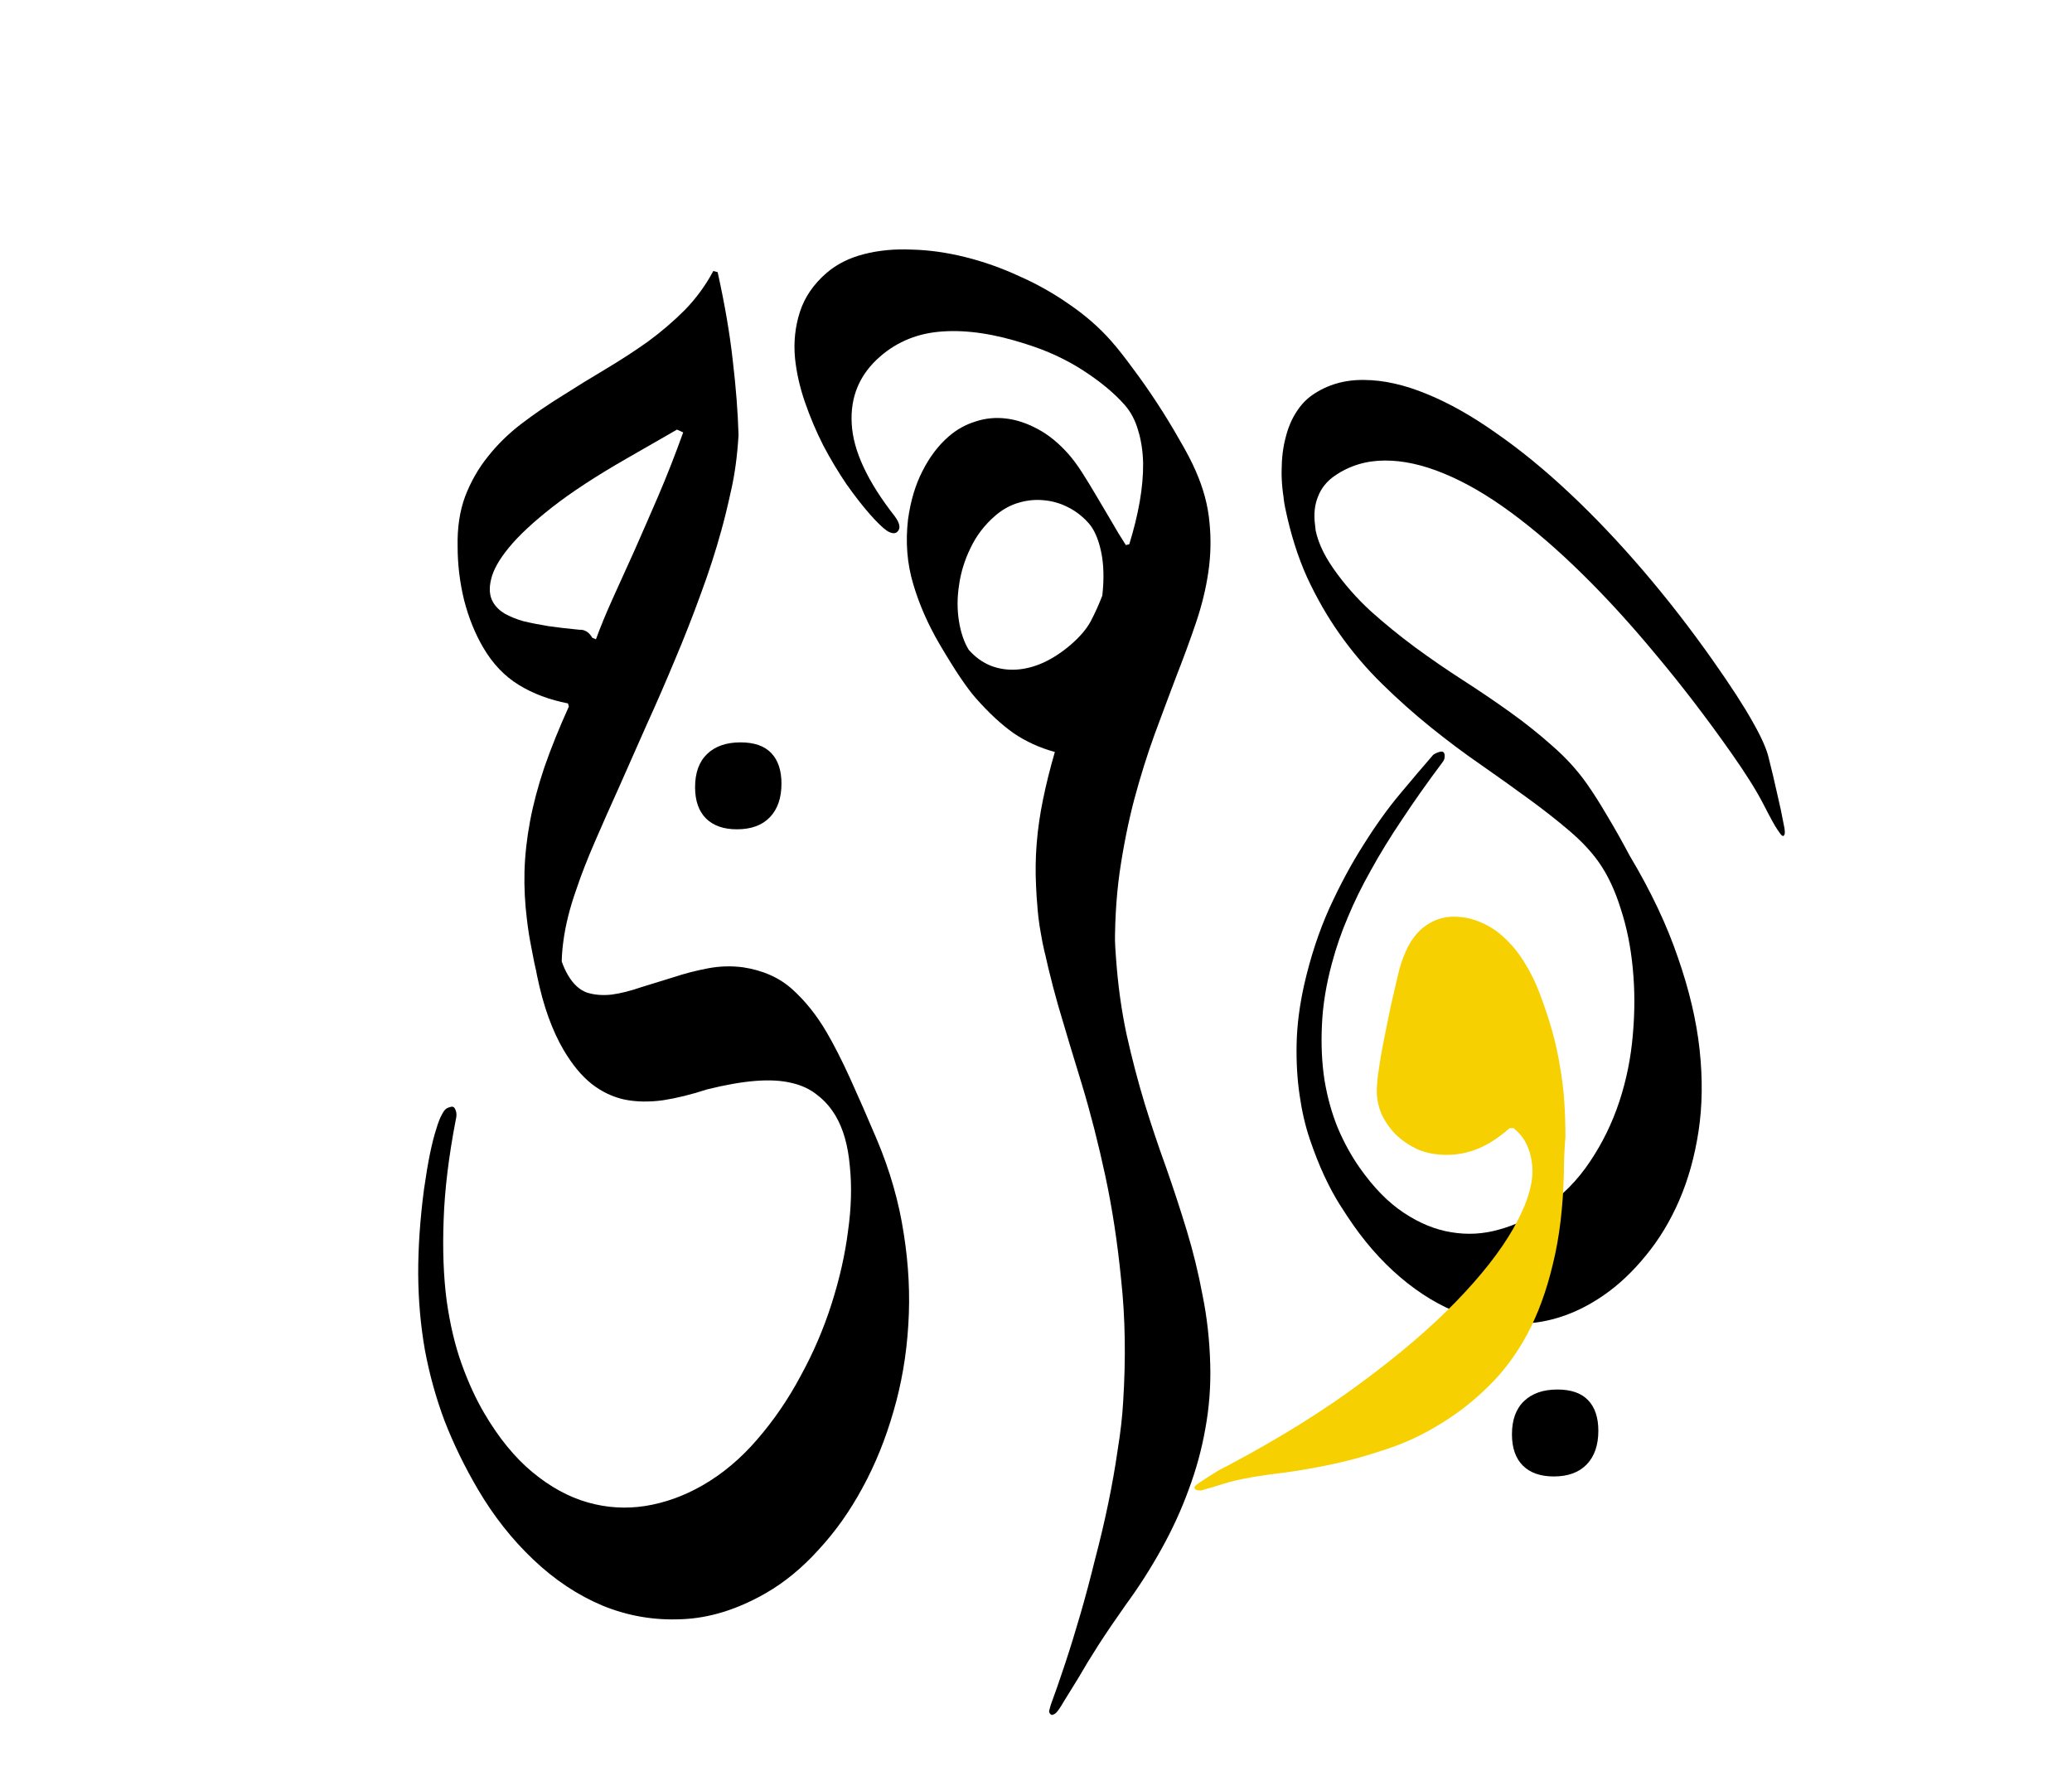 <svg width="556" height="474" viewBox="0 0 556 474" fill="none" xmlns="http://www.w3.org/2000/svg">
<path d="M292.08 207.867C294.222 210.29 295.865 212.68 297.01 215.037C298.108 217.34 298.877 219.696 299.317 222.105C299.756 224.513 299.967 226.98 299.948 229.507C299.882 231.98 299.78 234.625 299.641 237.44C299.449 240.302 299.294 243.364 299.176 246.627C299.064 249.791 299.158 253.242 299.459 256.979C299.973 264.249 300.917 271.102 302.289 277.538C303.714 283.928 305.329 290.107 307.133 296.076C308.944 301.946 310.865 307.675 312.895 313.263C314.872 318.896 316.722 324.546 318.447 330.212C320.171 335.879 321.586 341.673 322.692 347.595C323.898 353.524 324.585 359.715 324.754 366.169C324.915 371.979 324.482 377.699 323.453 383.329C322.477 388.913 320.983 394.389 318.97 399.755C317.004 405.174 314.568 410.487 311.664 415.694C308.813 420.855 305.623 425.845 302.094 430.664C299.382 434.496 296.936 438.099 294.756 441.471C292.63 444.798 290.828 447.75 289.353 450.327C287.778 452.898 286.485 454.992 285.475 456.609C284.512 458.279 283.79 459.321 283.312 459.735C283.046 459.965 282.76 460.119 282.454 460.198C282.248 460.283 282.029 460.194 281.796 459.931C281.563 459.667 281.483 459.365 281.556 459.022C281.629 458.68 281.762 458.194 281.954 457.562C283.117 454.419 284.389 450.763 285.771 446.593C287.153 442.424 288.527 437.981 289.896 433.265C291.264 428.55 292.569 423.657 293.811 418.586C295.152 413.521 296.341 408.497 297.376 403.511C298.412 398.525 299.261 393.701 299.925 389.037C300.688 384.38 301.178 380.052 301.396 376.052C302.124 364.454 301.947 353.638 300.866 343.604C299.885 333.577 298.458 324.214 296.587 315.515C294.715 306.815 292.631 298.672 290.334 291.084C288.03 283.595 285.9 276.514 283.942 269.841C282.038 263.122 280.51 256.775 279.357 250.8C278.211 244.726 277.927 238.884 278.503 233.273C279.06 227.214 280.248 221.818 282.068 217.083C283.889 212.348 286.527 208.486 289.984 205.496L292.08 207.867ZM292.826 282.597C291.362 280.517 289.958 278.292 288.614 275.922C287.264 273.651 285.976 271.186 284.751 268.526C283.573 265.92 282.512 263.073 281.566 259.987C280.568 256.946 279.789 253.623 279.229 250.017C278.562 245.76 278.159 241.694 278.018 237.819C277.823 233.99 277.878 230.177 278.183 226.382C278.494 222.487 279.058 218.561 279.875 214.601C280.698 210.543 281.76 206.277 283.062 201.805C278.979 200.689 275.284 199.004 271.978 196.751C268.726 194.451 265.376 191.352 261.93 187.454C260.72 186.084 259.339 184.257 257.789 181.972C256.239 179.688 254.339 176.636 252.09 172.818C248.989 167.506 246.643 162.145 245.052 156.735C243.414 151.273 242.95 145.493 243.659 139.395C244.343 134.435 245.634 130.111 247.535 126.423C249.442 122.635 251.805 119.523 254.624 117.085C256.751 115.245 259.144 113.919 261.804 113.106C264.417 112.24 267.14 111.977 269.973 112.316C272.806 112.654 275.673 113.614 278.572 115.197C281.426 116.726 284.156 118.966 286.764 121.916C287.882 123.18 289.076 124.797 290.347 126.765C291.571 128.681 292.835 130.748 294.139 132.966C295.444 135.185 296.771 137.43 298.122 139.701C299.466 142.071 300.797 144.266 302.114 146.287L303.032 146.051C304.247 142.119 305.177 138.34 305.82 134.716C306.471 130.993 306.779 127.52 306.744 124.296C306.663 121.02 306.21 118.065 305.385 115.433C304.612 112.754 303.411 110.493 301.781 108.649C298.987 105.489 295.286 102.415 290.676 99.43C286.067 96.445 280.916 94.068 275.223 92.299C266.936 89.612 259.521 88.495 252.978 88.949C246.488 89.356 240.903 91.584 236.223 95.631C230.692 100.415 228.134 106.438 228.549 113.702C228.917 120.912 232.77 129.199 240.108 138.562C241.532 140.492 241.738 141.893 240.728 142.767C240.143 143.273 239.272 143.19 238.115 142.517C236.964 141.746 235.434 140.281 233.525 138.121C231.522 135.856 229.4 133.136 227.158 129.963C224.969 126.744 222.896 123.284 220.94 119.585C219.037 115.839 217.393 111.963 216.008 107.955C214.624 103.947 213.734 100.021 213.341 96.179C212.927 91.889 213.354 87.755 214.623 83.776C215.892 79.797 218.281 76.29 221.791 73.254C224.503 70.909 227.848 69.225 231.824 68.203C235.8 67.181 240.086 66.774 244.681 66.983C249.283 67.093 254.048 67.76 258.976 68.982C263.904 70.204 268.749 71.917 273.511 74.119C278.279 76.223 282.769 78.754 286.979 81.713C291.243 84.625 294.958 87.873 298.124 91.455C299.894 93.457 301.857 95.942 304.012 98.912C306.174 101.783 308.323 104.851 310.459 108.116C312.595 111.381 314.581 114.637 316.418 117.882C318.307 121.082 319.795 123.932 320.879 126.433C322.923 131.08 324.144 135.647 324.545 140.134C324.999 144.575 324.901 149.029 324.25 153.495C323.6 157.962 322.495 162.497 320.934 167.1C319.373 171.704 317.625 176.468 315.692 181.394C313.805 186.372 311.852 191.593 309.832 197.058C307.866 202.477 306.049 208.277 304.382 214.46C302.769 220.596 301.451 227.173 300.43 234.192C299.461 241.164 299.058 248.67 299.221 256.71C299.308 259.888 299.239 262.782 299.014 265.394C298.789 268.005 298.481 270.364 298.089 272.468C297.691 274.672 297.183 276.645 296.565 278.388C295.947 280.13 295.286 281.771 294.582 283.31L292.826 282.597ZM295.795 159.839C296.299 155.314 296.187 151.366 295.461 147.997C294.735 144.628 293.627 142.101 292.137 140.415C290.554 138.624 288.745 137.214 286.709 136.185C284.628 135.104 282.466 134.464 280.225 134.264C277.937 134.011 275.643 134.229 273.343 134.918C271.095 135.56 268.988 136.732 267.02 138.434C264.201 140.871 262.005 143.747 260.43 147.061C258.861 150.277 257.839 153.578 257.361 156.966C256.837 160.301 256.821 163.521 257.315 166.627C257.808 169.732 258.686 172.319 259.951 174.386C261.674 176.335 263.633 177.755 265.827 178.646C267.975 179.483 270.257 179.835 272.67 179.699C275.084 179.563 277.531 178.935 280.011 177.812C282.544 176.644 285.007 175.025 287.401 172.955C289.794 170.885 291.562 168.799 292.705 166.695C293.855 164.492 294.885 162.207 295.795 159.839Z" fill="black"/>
<path d="M143.871 245.482C144.785 244.957 145.476 244.884 145.944 245.264C146.437 245.549 146.844 245.964 147.164 246.51C147.698 247.419 148.133 248.507 148.469 249.774C148.866 251.005 149.219 252.302 149.53 253.664C149.876 255.087 150.27 256.523 150.713 257.971C151.181 259.324 151.753 260.577 152.429 261.729C153.817 264.094 155.5 265.641 157.477 266.37C159.48 267.004 161.705 267.185 164.155 266.913C166.569 266.581 169.198 265.922 172.044 264.936C174.864 264.046 177.763 263.152 180.741 262.252C183.744 261.257 186.824 260.462 189.979 259.866C193.135 259.269 196.26 259.177 199.356 259.589C204.722 260.398 209.137 262.363 212.599 265.483C216.061 268.603 219.108 272.406 221.742 276.893C223.771 280.35 225.912 284.552 228.165 289.502C230.383 294.39 232.763 299.834 235.306 305.833C238.825 314.19 241.224 322.582 242.503 331.01C243.842 339.403 244.251 347.6 243.73 355.601C243.245 363.664 241.916 371.4 239.744 378.81C237.632 386.184 234.867 393.002 231.449 399.262C228.092 405.487 224.168 411.025 219.677 415.874C215.283 420.749 210.555 424.64 205.494 427.546C197.873 431.923 190.355 434.255 182.94 434.54C175.561 434.886 168.492 433.676 161.732 430.91C155.033 428.108 148.816 423.976 143.082 418.513C137.383 413.11 132.434 406.831 128.233 399.676C124.674 393.612 121.697 387.498 119.301 381.334C117.002 375.195 115.244 368.867 114.027 362.349C112.871 355.797 112.269 349.008 112.221 341.981C112.199 334.859 112.714 327.266 113.769 319.201C114.311 315.403 114.846 312.218 115.374 309.644C115.927 306.975 116.48 304.793 117.034 303.097C117.552 301.34 118.052 300.039 118.534 299.194C118.981 298.289 119.418 297.714 119.845 297.469C120.211 297.259 120.612 297.109 121.049 297.02C121.486 296.932 121.811 297.069 122.025 297.433C122.523 298.282 122.62 299.28 122.316 300.428C120.403 310.364 119.313 319.341 119.047 327.359C118.744 335.316 119.009 342.502 119.839 348.917C120.73 355.297 122.066 360.975 123.847 365.953C125.627 370.93 127.656 375.359 129.934 379.24C133.85 385.91 138.181 391.206 142.929 395.128C147.677 399.05 152.597 401.737 157.69 403.191C162.783 404.644 167.944 404.964 173.173 404.15C178.463 403.301 183.577 401.459 188.516 398.622C193.881 395.541 198.769 391.436 203.179 386.309C207.649 381.148 211.532 375.471 214.828 369.281C218.221 363.117 220.994 356.659 223.146 349.91C225.299 343.16 226.771 336.639 227.561 330.348C228.449 324.081 228.604 318.235 228.028 312.81C227.549 307.409 226.294 302.981 224.266 299.525C222.949 297.281 221.324 295.417 219.393 293.932C217.486 292.351 215.169 291.25 212.439 290.628C209.771 289.971 206.564 289.786 202.819 290.072C199.074 290.358 194.711 291.12 189.731 292.359C185.488 293.742 181.534 294.715 177.87 295.279C174.171 295.782 170.751 295.719 167.61 295.09C164.433 294.401 161.496 293.008 158.796 290.909C156.061 288.75 153.519 285.67 151.17 281.667C149.711 279.181 148.383 276.295 147.188 273.009C145.993 269.722 144.955 265.94 144.074 261.662C143.163 256.915 142.681 253.178 142.63 250.451C142.542 247.664 142.956 246.007 143.871 245.482ZM159.915 171.566C161.068 168.391 162.528 164.836 164.295 160.902C166.062 156.968 167.997 152.695 170.1 148.082C172.166 143.409 174.34 138.431 176.62 133.149C178.925 127.771 181.162 122.067 183.33 116.038L181.668 115.29L167.949 123.169C159.901 127.791 153.334 132.09 148.248 136.065C143.162 140.04 139.286 143.644 136.619 146.879C133.952 150.113 132.337 152.986 131.774 155.499C131.175 157.951 131.356 159.996 132.317 161.633C133.029 162.846 134.076 163.866 135.459 164.693C136.806 165.46 138.462 166.13 140.429 166.703C142.422 167.181 144.681 167.626 147.207 168.041C149.697 168.394 152.454 168.716 155.478 169.006C156.896 168.922 158.05 169.638 158.94 171.153L159.915 171.566ZM150.222 272.969C149.917 273.144 149.602 273.163 149.277 273.025C148.951 272.888 148.652 272.655 148.377 272.326C148.077 272.093 147.82 271.794 147.607 271.43C147.429 271.127 147.269 270.854 147.126 270.612C146.77 270.005 146.318 268.887 145.768 267.257C145.219 265.626 144.667 263.714 144.112 261.519C143.558 259.324 143.054 256.938 142.6 254.36C142.086 251.817 141.681 249.253 141.386 246.666C140.856 242.43 140.641 238.175 140.741 233.901C140.867 229.532 141.363 225.03 142.231 220.397C143.098 215.764 144.38 210.933 146.076 205.906C147.832 200.843 150.024 195.409 152.649 189.604L152.405 188.771C147.439 187.812 143.045 186.16 139.223 183.815C135.401 181.469 132.226 178.144 129.699 173.839C127.492 170.079 125.775 165.836 124.549 161.108C123.383 156.345 122.8 151.531 122.798 146.667C122.69 141.622 123.362 137.141 124.814 133.226C126.327 129.276 128.356 125.719 130.901 122.555C133.472 119.295 136.474 116.354 139.909 113.733C143.343 111.112 146.976 108.62 150.807 106.258C154.603 103.835 158.495 101.437 162.483 99.066C166.411 96.729 170.189 94.276 173.816 91.706C177.408 89.075 180.718 86.242 183.746 83.206C186.799 80.074 189.355 76.579 191.412 72.722L192.57 73.03C194.499 81.733 195.856 89.669 196.641 96.84C197.487 103.976 198 110.613 198.18 116.753C197.846 122.296 197.187 127.215 196.203 131.51C195.279 135.77 194.381 139.448 193.508 142.544C192.001 148.031 190.158 153.711 187.979 159.584C185.862 165.421 183.557 171.286 181.064 177.177C178.631 183.033 176.115 188.816 173.515 194.525C170.95 200.295 168.498 205.839 166.157 211.156C163.78 216.413 161.589 221.361 159.583 225.999C157.577 230.638 155.952 234.814 154.708 238.528C152.891 243.626 151.7 248.404 151.138 252.862C150.54 257.26 150.589 261.65 151.287 266.033C151.44 267.405 151.545 268.764 151.601 270.11C151.596 271.491 151.137 272.444 150.222 272.969Z" fill="black"/>
<path d="M417.899 372.9C421.59 372.9 424.347 373.86 426.168 375.78C427.989 377.699 428.899 380.431 428.899 383.974C428.899 387.813 427.866 390.816 425.799 392.981C423.731 395.147 420.778 396.23 416.939 396.23C413.395 396.23 410.639 395.27 408.67 393.351C406.702 391.382 405.717 388.576 405.717 384.934C405.717 381.046 406.8 378.068 408.966 376.001C411.131 373.934 414.109 372.9 417.899 372.9Z" fill="black"/>
<path d="M198.699 199.226C202.391 199.226 205.147 200.186 206.968 202.106C208.789 204.025 209.7 206.757 209.7 210.301C209.7 214.14 208.666 217.142 206.599 219.308C204.532 221.473 201.579 222.556 197.739 222.556C194.196 222.556 191.439 221.596 189.471 219.677C187.502 217.708 186.518 214.903 186.518 211.26C186.518 207.372 187.6 204.394 189.766 202.327C191.932 200.26 194.909 199.226 198.699 199.226Z" fill="black"/>
<path d="M384.598 202.554C385.067 202.231 385.591 201.986 386.169 201.818C386.799 201.615 387.224 201.668 387.442 201.979C387.624 202.237 387.694 202.612 387.652 203.102C387.662 203.556 387.487 204.022 387.127 204.5C382.98 210.043 379.337 215.201 376.196 219.975C373.019 224.696 370.243 229.219 367.868 233.542C365.458 237.813 363.406 241.99 361.714 246.074C359.986 250.106 358.567 254.193 357.459 258.336C355.859 264.2 354.95 269.781 354.731 275.078C354.475 280.324 354.707 285.273 355.426 289.925C356.198 294.54 357.394 298.825 359.015 302.779C360.689 306.698 362.636 310.235 364.857 313.393C368.607 318.724 372.567 322.758 376.737 325.496C380.943 328.285 385.179 330.017 389.444 330.692C393.746 331.418 397.992 331.184 402.181 329.991C406.407 328.849 410.396 326.987 414.15 324.404C419.154 320.959 423.312 316.753 426.625 311.784C429.99 306.779 432.624 301.395 434.526 295.63C436.428 289.866 437.637 283.886 438.154 277.692C438.707 271.55 438.7 265.602 438.133 259.847C437.602 254.143 436.524 248.817 434.899 243.867C433.362 238.933 431.41 234.784 429.043 231.42C427.041 228.573 424.395 225.747 421.105 222.941C417.816 220.135 414.191 217.291 410.23 214.41C406.232 211.477 401.959 208.426 397.409 205.259C392.896 202.143 388.404 198.782 383.933 195.176C379.462 191.57 375.109 187.691 370.873 183.539C366.637 179.388 362.789 174.853 359.33 169.937C356.126 165.382 353.256 160.367 350.72 154.892C348.235 149.381 346.273 143.127 344.832 136.13C344.277 133.362 344.17 130.9 344.511 128.745C344.867 126.503 345.802 124.861 347.313 123.821L348.11 123.964C349.494 125.93 350.502 128.463 351.134 131.561C351.782 134.572 352.326 137.655 352.765 140.809C353.019 142.709 353.564 144.638 354.4 146.597C355.237 148.556 356.402 150.597 357.895 152.719C360.771 156.808 364.072 160.566 367.799 163.993C371.577 167.384 375.564 170.632 379.759 173.736C383.918 176.788 388.189 179.725 392.572 182.546C396.955 185.368 401.172 188.227 405.222 191.124C409.271 194.021 413.068 197.054 416.612 200.222C420.209 203.355 423.281 206.732 425.83 210.355C427.578 212.84 429.377 215.673 431.228 218.854C433.132 221.999 435.159 225.597 437.312 229.646C442.97 239.118 447.279 248.213 450.239 256.93C453.288 265.663 455.233 273.926 456.074 281.72C456.915 289.515 456.819 296.801 455.786 303.581C454.753 310.361 453.028 316.541 450.61 322.123C448.193 327.705 445.206 332.641 441.649 336.933C438.128 341.277 434.335 344.848 430.269 347.647C424.483 351.629 418.521 354.042 412.384 354.886C406.335 355.746 400.39 355.268 394.547 353.451C388.704 351.635 383.1 348.617 377.734 344.398C372.367 340.18 367.518 334.991 363.185 328.832C362.165 327.383 360.943 325.535 359.518 323.29C358.13 321.096 356.741 318.518 355.354 315.555C354.002 312.644 352.714 309.383 351.488 305.771C350.262 302.159 349.347 298.219 348.742 293.949C348.1 289.628 347.831 285.012 347.935 280.101C348.039 275.19 348.701 269.972 349.92 264.447C351.642 256.886 353.907 249.988 356.716 243.753C359.577 237.482 362.627 231.81 365.867 226.738C369.071 221.614 372.331 217.065 375.648 213.092C378.965 209.119 381.948 205.606 384.598 202.554ZM478.688 221.485C478.823 222.007 478.905 222.565 478.936 223.158C478.967 223.752 478.852 224.138 478.591 224.317C478.435 224.425 478.185 224.29 477.841 223.912C477.55 223.498 477.259 223.084 476.968 222.669C476.312 221.738 475.054 219.454 473.193 215.819C471.332 212.184 468.471 207.623 464.612 202.137C457.985 192.717 451.303 183.988 444.565 175.951C437.843 167.825 431.22 160.555 424.694 154.138C418.132 147.67 411.723 142.133 405.466 137.529C399.209 132.924 393.251 129.458 387.591 127.132C381.895 124.753 376.578 123.574 371.64 123.593C366.613 123.596 362.119 124.961 358.157 127.687C356.02 129.158 354.518 131.037 353.651 133.324C352.747 135.559 352.494 138.114 352.893 140.99C353.234 143.674 353.44 145.837 353.511 147.478C353.53 149.155 353.477 150.728 353.35 152.198L352.615 152.473L351.305 150.61C350.358 149.264 349.258 147.371 348.005 144.93C346.7 142.525 345.685 139.652 344.959 136.311C344.192 132.691 343.843 129.281 343.914 126.083C343.933 122.92 344.293 120.023 344.994 117.389C345.642 114.792 346.598 112.521 347.86 110.577C349.071 108.668 350.51 107.14 352.178 105.992C356.192 103.229 360.819 101.888 366.059 101.968C371.263 101.997 376.864 103.25 382.862 105.728C388.824 108.154 395.048 111.667 401.534 116.268C408.036 120.781 414.609 126.166 421.255 132.423C427.864 138.628 434.436 145.551 440.971 153.19C447.469 160.778 453.722 168.841 459.73 177.381C464.536 184.213 468.078 189.688 470.355 193.805C472.685 197.886 474.114 201.127 474.643 203.529C475.395 206.468 476.124 209.538 476.829 212.74C477.587 215.906 478.206 218.821 478.688 221.485Z" fill="black"/>
<path d="M420.071 305.076C419.931 306.693 419.825 308.31 419.755 309.927C419.685 311.544 419.649 313.162 419.649 314.779C419.438 323.99 418.454 332.146 416.696 339.248C415.009 346.349 412.724 352.607 409.841 358.021C406.958 363.365 403.548 367.97 399.61 371.837C395.743 375.705 391.524 379.044 386.954 381.857C382.032 384.951 376.935 387.341 371.661 389.029C366.458 390.787 361.431 392.158 356.579 393.142C351.798 394.126 347.403 394.865 343.395 395.357C339.388 395.849 336.188 396.341 333.798 396.833C332.603 397.044 331.372 397.326 330.106 397.677C328.841 398.029 327.681 398.38 326.626 398.732C325.501 399.083 324.517 399.365 323.673 399.576C322.899 399.857 322.407 399.998 322.196 399.998C321.071 399.998 320.509 399.716 320.509 399.154C320.509 398.943 320.86 398.591 321.563 398.099C322.267 397.607 323.11 397.044 324.095 396.412C325.079 395.779 326.099 395.146 327.153 394.513C328.278 393.951 329.228 393.458 330.001 393.037C343.36 385.935 355.103 378.623 365.228 371.099C375.423 363.576 383.895 356.333 390.645 349.373C397.466 342.341 402.599 335.802 406.044 329.755C409.489 323.709 411.212 318.576 411.212 314.357C411.212 312.107 410.825 309.998 410.052 308.029C409.278 305.99 407.977 304.232 406.149 302.755H405.095C402.212 305.287 399.399 307.115 396.657 308.24C393.915 309.365 391.102 309.927 388.22 309.927C385.337 309.927 382.735 309.435 380.415 308.451C378.165 307.396 376.196 306.06 374.509 304.443C372.892 302.755 371.626 300.927 370.712 298.959C369.868 296.919 369.446 294.88 369.446 292.841C369.446 291.365 369.622 289.431 369.974 287.041C370.325 284.58 370.782 281.943 371.345 279.13C371.907 276.248 372.505 273.294 373.138 270.271C373.841 267.177 374.509 264.294 375.142 261.623C375.634 259.443 376.302 257.404 377.145 255.505C377.989 253.537 379.009 251.884 380.204 250.548C381.47 249.142 382.911 248.052 384.528 247.279C386.216 246.435 388.079 246.013 390.118 246.013C392.72 246.013 395.181 246.541 397.501 247.595C399.821 248.58 401.931 249.986 403.829 251.814C405.798 253.642 407.556 255.822 409.102 258.353C410.649 260.814 411.985 263.521 413.11 266.474C414.446 269.99 415.571 273.365 416.485 276.599C417.399 279.834 418.102 283.033 418.595 286.197C419.157 289.291 419.544 292.419 419.755 295.584C419.966 298.677 420.071 301.841 420.071 305.076Z" fill="#F6D000"/>
</svg>
